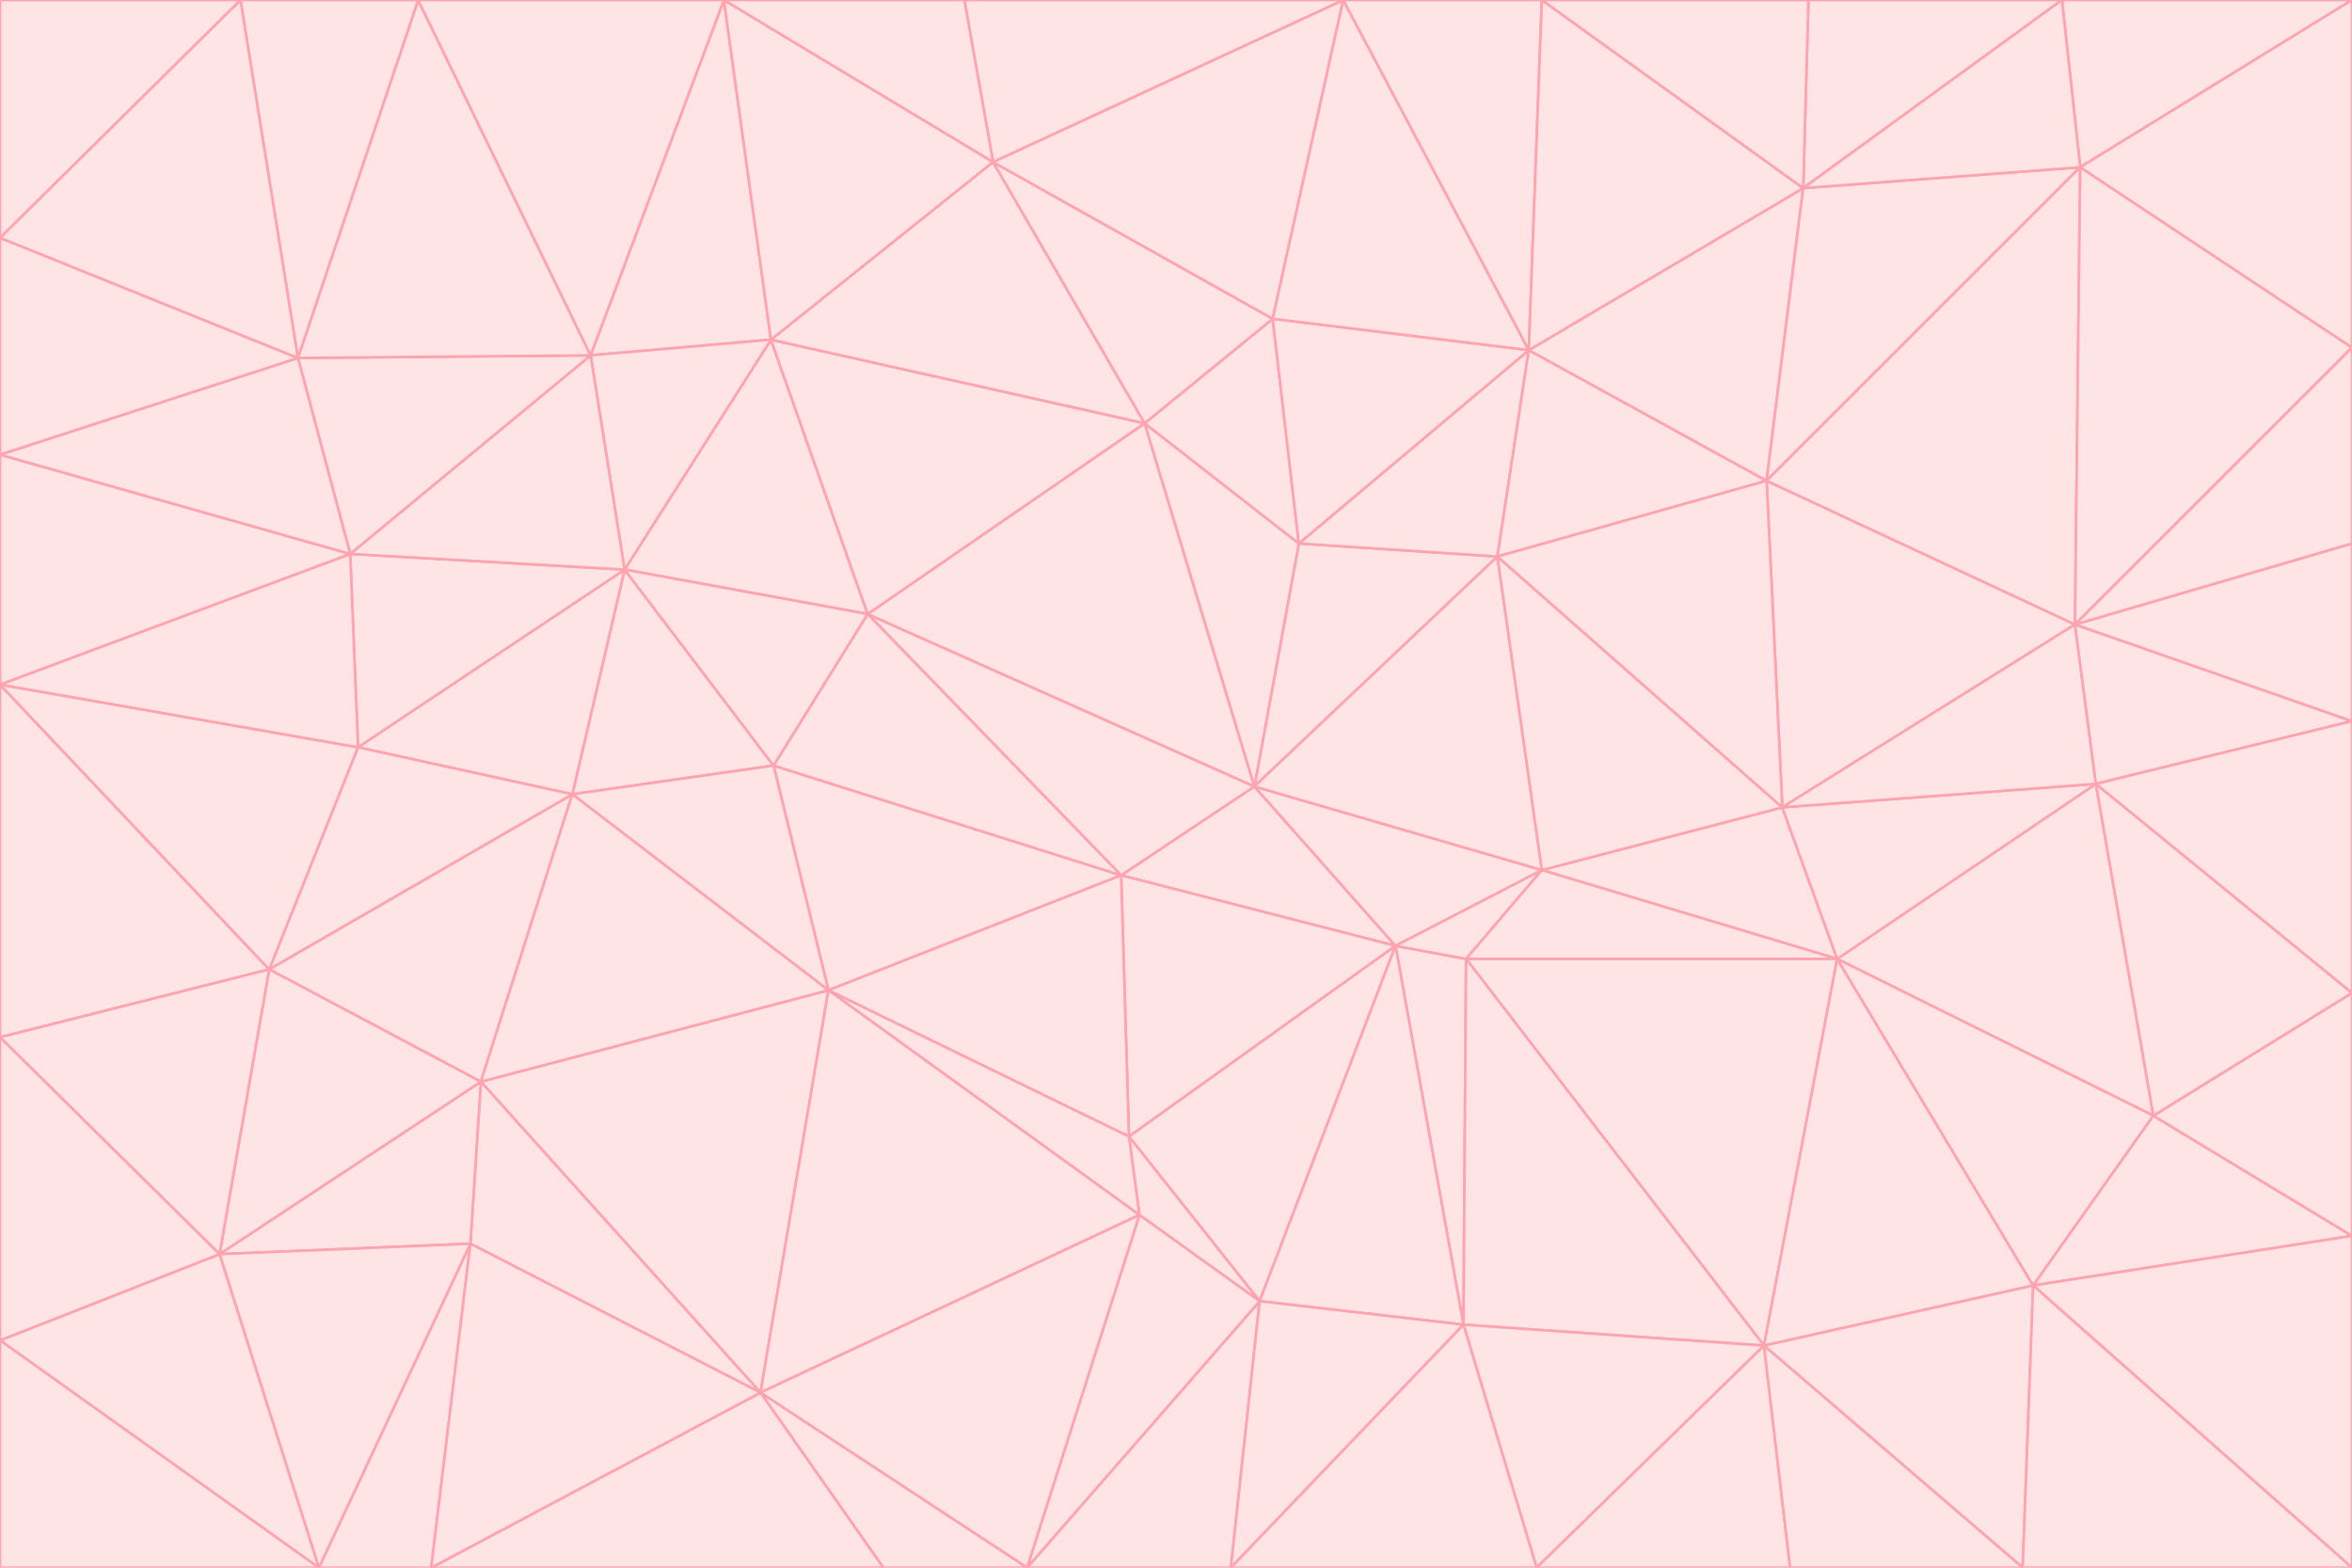 <svg id="visual" viewBox="0 0 900 600" width="900" height="600" xmlns="http://www.w3.org/2000/svg" xmlns:xlink="http://www.w3.org/1999/xlink" version="1.1"><g stroke-width="1" stroke-linejoin="bevel"><path d="M480 301L429 335L534 362Z" fill="#ffe4e6" stroke="#fda4af"></path><path d="M534 362L590 333L480 301Z" fill="#ffe4e6" stroke="#fda4af"></path><path d="M429 335L432 435L534 362Z" fill="#ffe4e6" stroke="#fda4af"></path><path d="M534 362L560 507L561 367Z" fill="#ffe4e6" stroke="#fda4af"></path><path d="M561 367L590 333L534 362Z" fill="#ffe4e6" stroke="#fda4af"></path><path d="M432 435L482 498L534 362Z" fill="#ffe4e6" stroke="#fda4af"></path><path d="M436 465L482 498L432 435Z" fill="#ffe4e6" stroke="#fda4af"></path><path d="M703 367L682 309L590 333Z" fill="#ffe4e6" stroke="#fda4af"></path><path d="M573 213L497 208L480 301Z" fill="#ffe4e6" stroke="#fda4af"></path><path d="M480 301L332 235L429 335Z" fill="#ffe4e6" stroke="#fda4af"></path><path d="M296 293L317 379L429 335Z" fill="#ffe4e6" stroke="#fda4af"></path><path d="M429 335L317 379L432 435Z" fill="#ffe4e6" stroke="#fda4af"></path><path d="M432 435L317 379L436 465Z" fill="#ffe4e6" stroke="#fda4af"></path><path d="M590 333L573 213L480 301Z" fill="#ffe4e6" stroke="#fda4af"></path><path d="M482 498L560 507L534 362Z" fill="#ffe4e6" stroke="#fda4af"></path><path d="M438 162L332 235L480 301Z" fill="#ffe4e6" stroke="#fda4af"></path><path d="M332 235L296 293L429 335Z" fill="#ffe4e6" stroke="#fda4af"></path><path d="M497 208L438 162L480 301Z" fill="#ffe4e6" stroke="#fda4af"></path><path d="M487 122L438 162L497 208Z" fill="#ffe4e6" stroke="#fda4af"></path><path d="M703 367L590 333L561 367Z" fill="#ffe4e6" stroke="#fda4af"></path><path d="M590 333L682 309L573 213Z" fill="#ffe4e6" stroke="#fda4af"></path><path d="M675 515L703 367L561 367Z" fill="#ffe4e6" stroke="#fda4af"></path><path d="M585 134L497 208L573 213Z" fill="#ffe4e6" stroke="#fda4af"></path><path d="M585 134L487 122L497 208Z" fill="#ffe4e6" stroke="#fda4af"></path><path d="M295 130L239 218L332 235Z" fill="#ffe4e6" stroke="#fda4af"></path><path d="M393 600L471 600L482 498Z" fill="#ffe4e6" stroke="#fda4af"></path><path d="M482 498L471 600L560 507Z" fill="#ffe4e6" stroke="#fda4af"></path><path d="M560 507L675 515L561 367Z" fill="#ffe4e6" stroke="#fda4af"></path><path d="M393 600L482 498L436 465Z" fill="#ffe4e6" stroke="#fda4af"></path><path d="M676 184L585 134L573 213Z" fill="#ffe4e6" stroke="#fda4af"></path><path d="M588 600L675 515L560 507Z" fill="#ffe4e6" stroke="#fda4af"></path><path d="M184 414L291 533L317 379Z" fill="#ffe4e6" stroke="#fda4af"></path><path d="M317 379L291 533L436 465Z" fill="#ffe4e6" stroke="#fda4af"></path><path d="M291 533L393 600L436 465Z" fill="#ffe4e6" stroke="#fda4af"></path><path d="M794 239L676 184L682 309Z" fill="#ffe4e6" stroke="#fda4af"></path><path d="M682 309L676 184L573 213Z" fill="#ffe4e6" stroke="#fda4af"></path><path d="M239 218L219 304L296 293Z" fill="#ffe4e6" stroke="#fda4af"></path><path d="M296 293L219 304L317 379Z" fill="#ffe4e6" stroke="#fda4af"></path><path d="M239 218L296 293L332 235Z" fill="#ffe4e6" stroke="#fda4af"></path><path d="M471 600L588 600L560 507Z" fill="#ffe4e6" stroke="#fda4af"></path><path d="M295 130L332 235L438 162Z" fill="#ffe4e6" stroke="#fda4af"></path><path d="M291 533L338 600L393 600Z" fill="#ffe4e6" stroke="#fda4af"></path><path d="M380 62L295 130L438 162Z" fill="#ffe4e6" stroke="#fda4af"></path><path d="M103 371L184 414L219 304Z" fill="#ffe4e6" stroke="#fda4af"></path><path d="M219 304L184 414L317 379Z" fill="#ffe4e6" stroke="#fda4af"></path><path d="M291 533L165 600L338 600Z" fill="#ffe4e6" stroke="#fda4af"></path><path d="M487 122L380 62L438 162Z" fill="#ffe4e6" stroke="#fda4af"></path><path d="M514 0L380 62L487 122Z" fill="#ffe4e6" stroke="#fda4af"></path><path d="M588 600L685 600L675 515Z" fill="#ffe4e6" stroke="#fda4af"></path><path d="M824 427L802 300L703 367Z" fill="#ffe4e6" stroke="#fda4af"></path><path d="M184 414L180 476L291 533Z" fill="#ffe4e6" stroke="#fda4af"></path><path d="M778 492L703 367L675 515Z" fill="#ffe4e6" stroke="#fda4af"></path><path d="M703 367L802 300L682 309Z" fill="#ffe4e6" stroke="#fda4af"></path><path d="M774 600L778 492L675 515Z" fill="#ffe4e6" stroke="#fda4af"></path><path d="M802 300L794 239L682 309Z" fill="#ffe4e6" stroke="#fda4af"></path><path d="M676 184L690 72L585 134Z" fill="#ffe4e6" stroke="#fda4af"></path><path d="M277 0L226 136L295 130Z" fill="#ffe4e6" stroke="#fda4af"></path><path d="M295 130L226 136L239 218Z" fill="#ffe4e6" stroke="#fda4af"></path><path d="M239 218L137 286L219 304Z" fill="#ffe4e6" stroke="#fda4af"></path><path d="M134 212L137 286L239 218Z" fill="#ffe4e6" stroke="#fda4af"></path><path d="M184 414L84 480L180 476Z" fill="#ffe4e6" stroke="#fda4af"></path><path d="M778 492L824 427L703 367Z" fill="#ffe4e6" stroke="#fda4af"></path><path d="M802 300L900 276L794 239Z" fill="#ffe4e6" stroke="#fda4af"></path><path d="M796 64L690 72L676 184Z" fill="#ffe4e6" stroke="#fda4af"></path><path d="M585 134L514 0L487 122Z" fill="#ffe4e6" stroke="#fda4af"></path><path d="M590 0L514 0L585 134Z" fill="#ffe4e6" stroke="#fda4af"></path><path d="M690 72L590 0L585 134Z" fill="#ffe4e6" stroke="#fda4af"></path><path d="M380 62L277 0L295 130Z" fill="#ffe4e6" stroke="#fda4af"></path><path d="M514 0L369 0L380 62Z" fill="#ffe4e6" stroke="#fda4af"></path><path d="M226 136L134 212L239 218Z" fill="#ffe4e6" stroke="#fda4af"></path><path d="M114 137L134 212L226 136Z" fill="#ffe4e6" stroke="#fda4af"></path><path d="M0 397L103 371L0 262Z" fill="#ffe4e6" stroke="#fda4af"></path><path d="M137 286L103 371L219 304Z" fill="#ffe4e6" stroke="#fda4af"></path><path d="M685 600L774 600L675 515Z" fill="#ffe4e6" stroke="#fda4af"></path><path d="M778 492L900 473L824 427Z" fill="#ffe4e6" stroke="#fda4af"></path><path d="M122 600L165 600L180 476Z" fill="#ffe4e6" stroke="#fda4af"></path><path d="M180 476L165 600L291 533Z" fill="#ffe4e6" stroke="#fda4af"></path><path d="M369 0L277 0L380 62Z" fill="#ffe4e6" stroke="#fda4af"></path><path d="M789 0L692 0L690 72Z" fill="#ffe4e6" stroke="#fda4af"></path><path d="M690 72L692 0L590 0Z" fill="#ffe4e6" stroke="#fda4af"></path><path d="M103 371L84 480L184 414Z" fill="#ffe4e6" stroke="#fda4af"></path><path d="M900 473L900 380L824 427Z" fill="#ffe4e6" stroke="#fda4af"></path><path d="M824 427L900 380L802 300Z" fill="#ffe4e6" stroke="#fda4af"></path><path d="M794 239L796 64L676 184Z" fill="#ffe4e6" stroke="#fda4af"></path><path d="M160 0L114 137L226 136Z" fill="#ffe4e6" stroke="#fda4af"></path><path d="M0 262L103 371L137 286Z" fill="#ffe4e6" stroke="#fda4af"></path><path d="M103 371L0 397L84 480Z" fill="#ffe4e6" stroke="#fda4af"></path><path d="M900 380L900 276L802 300Z" fill="#ffe4e6" stroke="#fda4af"></path><path d="M900 133L796 64L794 239Z" fill="#ffe4e6" stroke="#fda4af"></path><path d="M84 480L122 600L180 476Z" fill="#ffe4e6" stroke="#fda4af"></path><path d="M900 600L900 473L778 492Z" fill="#ffe4e6" stroke="#fda4af"></path><path d="M900 276L900 208L794 239Z" fill="#ffe4e6" stroke="#fda4af"></path><path d="M900 0L789 0L796 64Z" fill="#ffe4e6" stroke="#fda4af"></path><path d="M796 64L789 0L690 72Z" fill="#ffe4e6" stroke="#fda4af"></path><path d="M900 208L900 133L794 239Z" fill="#ffe4e6" stroke="#fda4af"></path><path d="M277 0L160 0L226 136Z" fill="#ffe4e6" stroke="#fda4af"></path><path d="M0 262L137 286L134 212Z" fill="#ffe4e6" stroke="#fda4af"></path><path d="M84 480L0 513L122 600Z" fill="#ffe4e6" stroke="#fda4af"></path><path d="M0 262L134 212L0 174Z" fill="#ffe4e6" stroke="#fda4af"></path><path d="M774 600L900 600L778 492Z" fill="#ffe4e6" stroke="#fda4af"></path><path d="M0 174L134 212L114 137Z" fill="#ffe4e6" stroke="#fda4af"></path><path d="M0 397L0 513L84 480Z" fill="#ffe4e6" stroke="#fda4af"></path><path d="M0 91L0 174L114 137Z" fill="#ffe4e6" stroke="#fda4af"></path><path d="M160 0L92 0L114 137Z" fill="#ffe4e6" stroke="#fda4af"></path><path d="M0 513L0 600L122 600Z" fill="#ffe4e6" stroke="#fda4af"></path><path d="M92 0L0 91L114 137Z" fill="#ffe4e6" stroke="#fda4af"></path><path d="M900 133L900 0L796 64Z" fill="#ffe4e6" stroke="#fda4af"></path><path d="M92 0L0 0L0 91Z" fill="#ffe4e6" stroke="#fda4af"></path></g></svg>